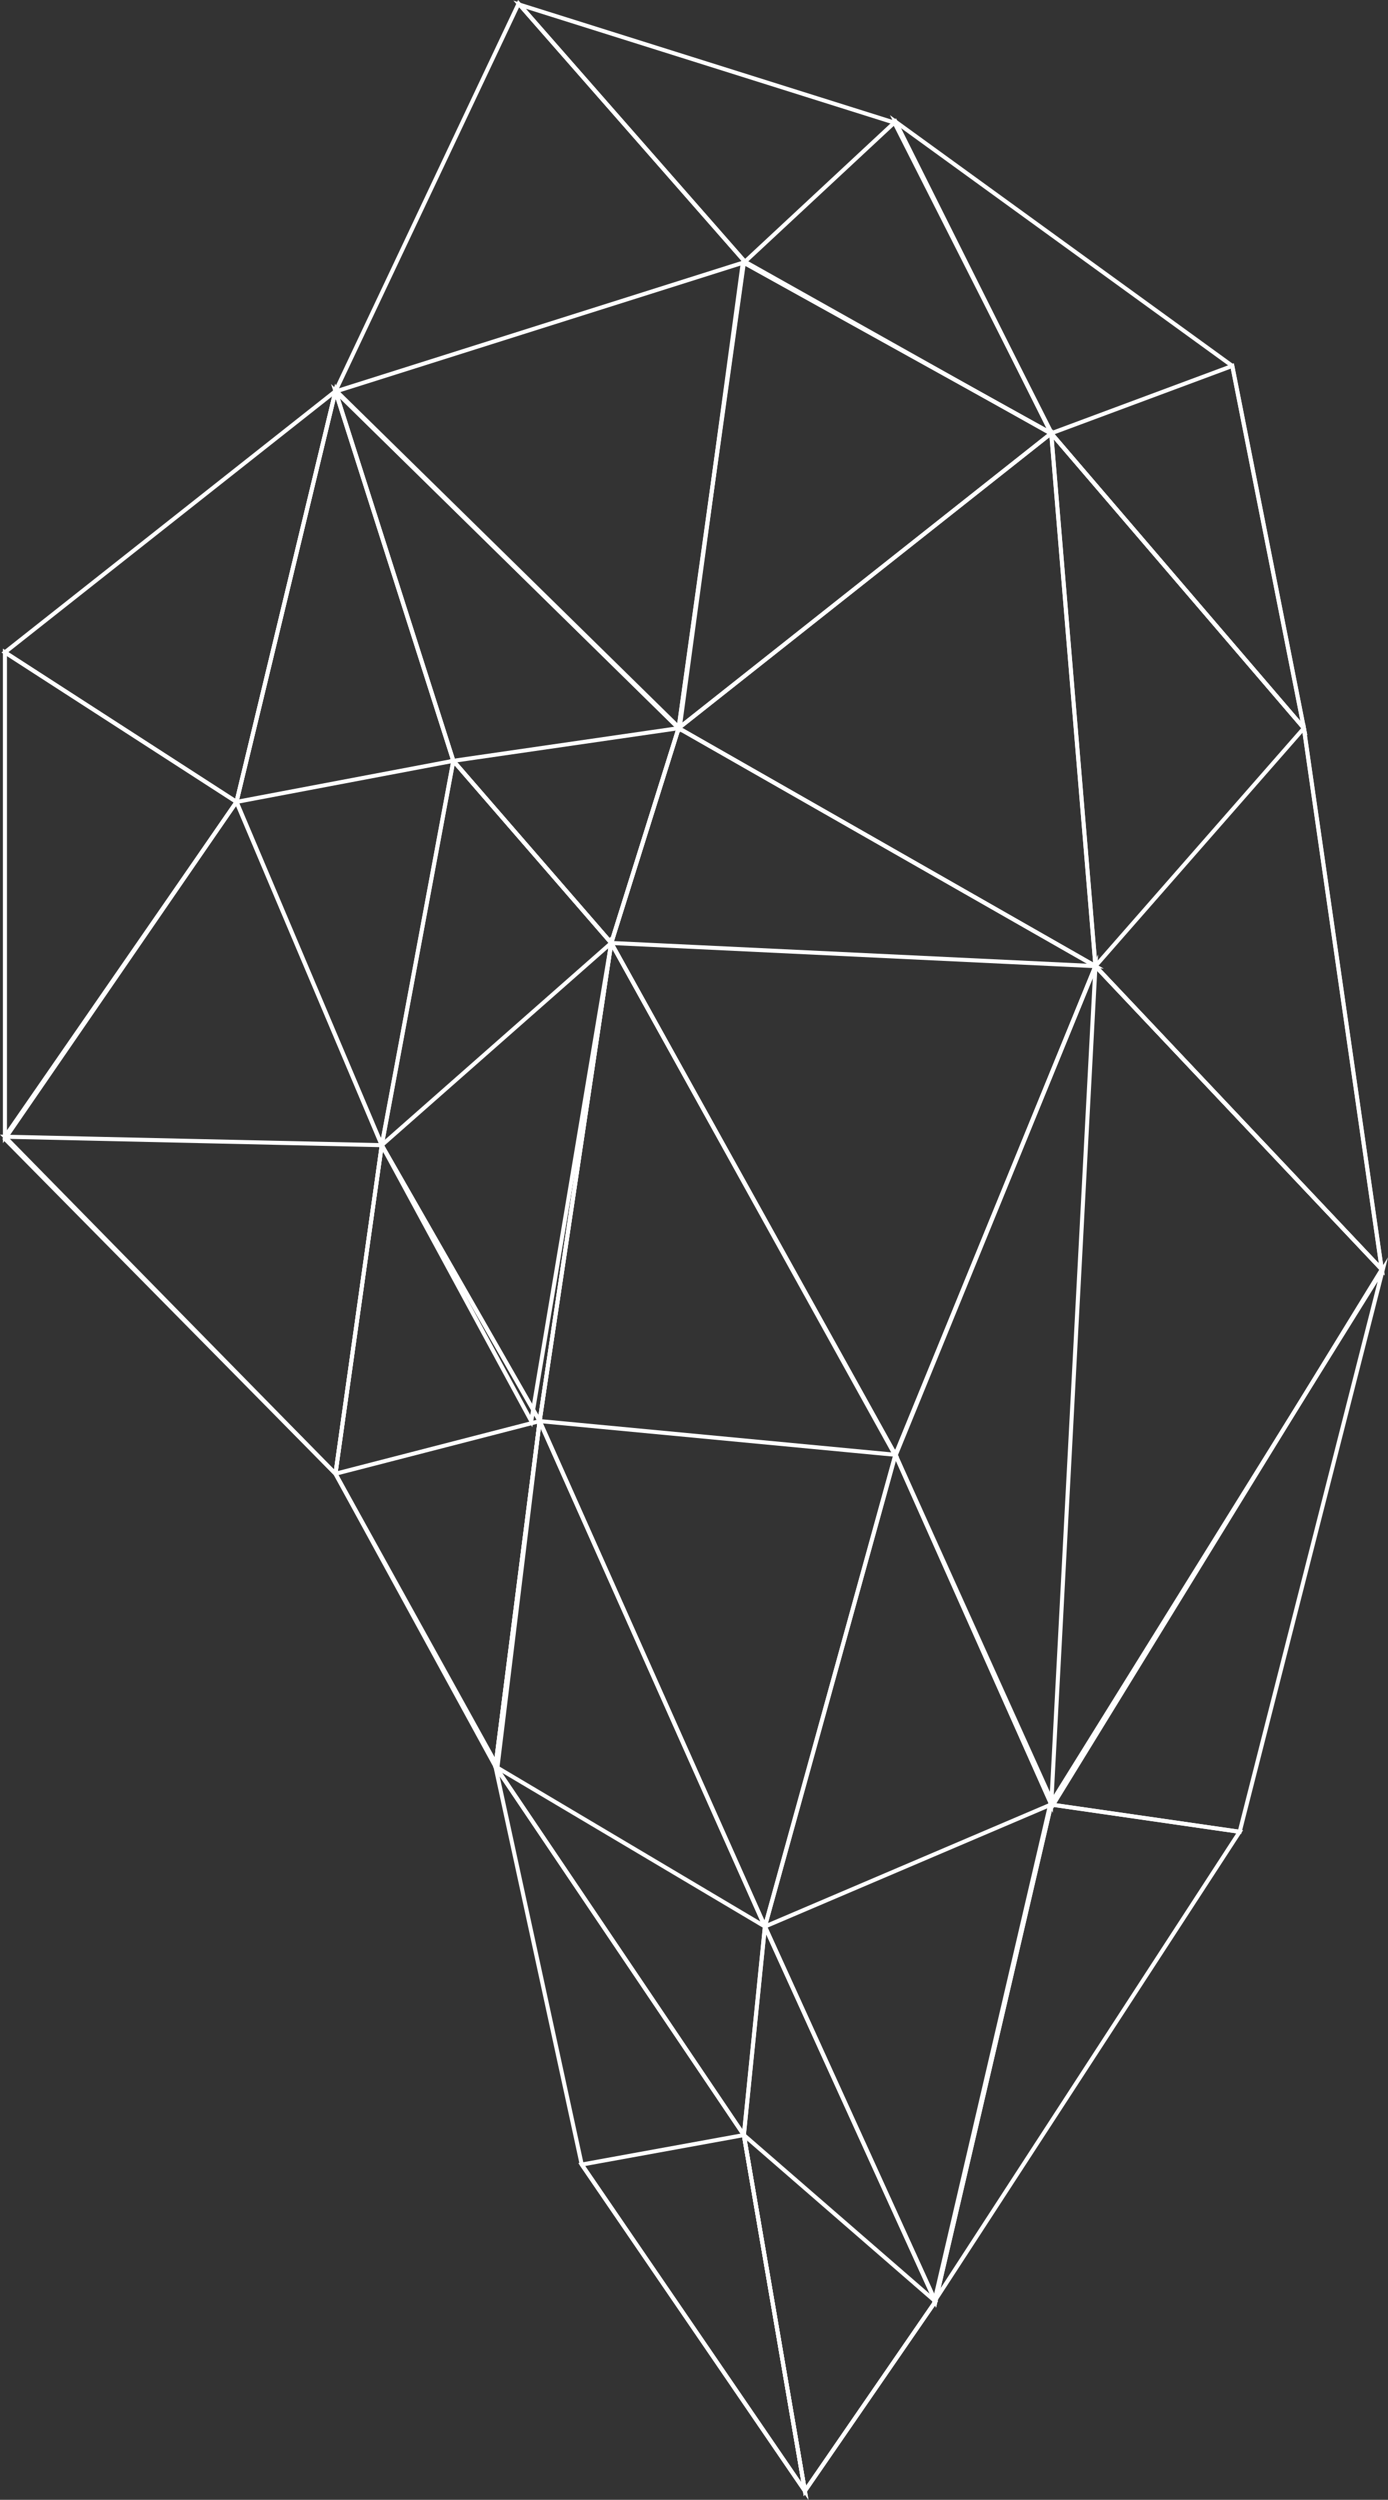 <svg xmlns="http://www.w3.org/2000/svg" viewBox="0 0 343.5 618.39"><rect x="0" y="0" width="343.5" height="618.39" fill="#333333" stroke="none"/><defs><style>.cls-1{fill:none;stroke:#fff;stroke-miterlimit:10;}</style></defs><title>rock</title><g id="Layer_2" data-name="Layer 2"><g id="Layer_1-2" data-name="Layer 1"><polygon class="cls-1" points="128.6 1.16 221.34 30.34 260.42 107.45 184.35 64.73 128.6 1.16"/><polygon class="cls-1" points="128.34 0.9 83.02 96.77 167.94 180.13 184.09 64.47 128.34 0.9"/><polygon class="cls-1" points="260.16 107.19 322.68 180.13 341.96 314.03 271.1 239 260.16 107.19"/><polygon class="cls-1" points="221.6 30.08 304.97 90.52 322.68 180.13 260.16 107.19 221.6 30.08"/><polygon class="cls-1" points="83.02 96.77 58.53 198.37 94.48 283.29 112.19 188.21 83.02 96.77"/><polygon class="cls-1" points="112.19 188.21 94.48 283.29 131.47 351.54 151.27 233.27 112.19 188.21"/><polygon class="cls-1" points="58.53 198.37 1.22 281.73 83.02 364.57 94.48 283.29 58.53 198.37"/><polygon class="cls-1" points="94.48 283.29 83.02 364.57 123.13 436.99 133.55 351.54 94.48 283.29"/><polygon class="cls-1" points="167.94 180.13 271.1 239 221.6 360.14 151.27 233.27 167.94 180.13"/><polygon class="cls-1" points="151.27 233.27 133.55 351.54 189.3 476.58 221.6 359.88 151.27 233.27"/><polygon class="cls-1" points="271.1 239 221.6 359.88 260.68 446.37 341.96 314.03 271.1 239"/><polygon class="cls-1" points="189.3 476.58 221.6 359.88 260.16 446.37 231.5 569.32 189.3 476.58"/><polygon class="cls-1" points="122.61 436.99 184.09 528.16 189.3 476.58 133.55 351.54 122.61 436.99"/><polygon class="cls-1" points="231.5 569.32 199.2 616.21 184.09 528.16 189.3 476.58 231.5 569.32"/><polygon class="cls-1" points="151.27 233.27 271.1 239 167.94 180.13 151.27 233.27"/><polygon class="cls-1" points="271.1 239 260.16 446.37 221.6 359.88 271.1 239"/><polygon class="cls-1" points="133.55 351.54 221.6 359.88 151.27 233.27 133.55 351.54"/><polygon class="cls-1" points="122.61 436.99 143.97 535.46 199.2 616.21 184.09 528.16 122.61 436.99"/><polygon class="cls-1" points="184.09 528.16 143.97 535.46 199.2 616.21 184.09 528.16"/><polygon class="cls-1" points="260.16 446.37 189.3 476.58 231.5 569.32 260.16 446.37"/><polygon class="cls-1" points="271.1 239 322.68 180.13 341.96 314.03 271.1 239"/><polygon class="cls-1" points="1.22 281.2 94.48 283.29 83.02 364.57 1.22 281.2"/><polygon class="cls-1" points="83.02 364.57 133.55 351.54 122.61 436.99 83.02 364.57"/><polygon class="cls-1" points="167.94 180.13 184.09 64.99 260.16 107.19 167.94 180.13"/><polygon class="cls-1" points="167.94 180.13 271.1 239 260.16 107.19 167.94 180.13"/><polygon class="cls-1" points="83.02 96.77 112.19 188.21 151.27 233.27 167.94 180.13 83.02 96.77"/><polygon class="cls-1" points="1.22 281.2 1.22 161.37 58.53 198.37 1.22 281.2"/><polygon class="cls-1" points="1.22 161.37 83.02 96.77 58.53 198.37 1.22 161.37"/><polygon class="cls-1" points="167.94 180.13 112.19 188.21 151.27 233.27 167.94 180.13"/><polygon class="cls-1" points="94.48 283.29 151.27 233.27 133.55 351.54 94.48 283.29"/><polygon class="cls-1" points="122.61 436.99 189.3 476.58 133.55 351.54 122.61 436.99"/><polygon class="cls-1" points="184.09 528.16 231.5 569.32 199.2 616.21 184.09 528.16"/><polygon class="cls-1" points="58.53 198.37 83.02 96.77 112.19 188.21 58.53 198.37"/><polygon class="cls-1" points="260.16 107.19 304.97 90.52 322.68 180.13 260.16 107.19"/><polygon class="cls-1" points="184.09 64.99 221.6 30.08 260.16 107.19 184.09 64.99"/><polygon class="cls-1" points="83.28 96.77 183.83 64.99 168.2 180.13 83.28 96.77"/><polygon class="cls-1" points="231.24 569.32 306.79 453.14 259.9 446.37 231.24 569.32"/><polygon class="cls-1" points="306.79 453.14 342.22 314.03 259.9 446.37 306.79 453.14"/></g></g></svg>